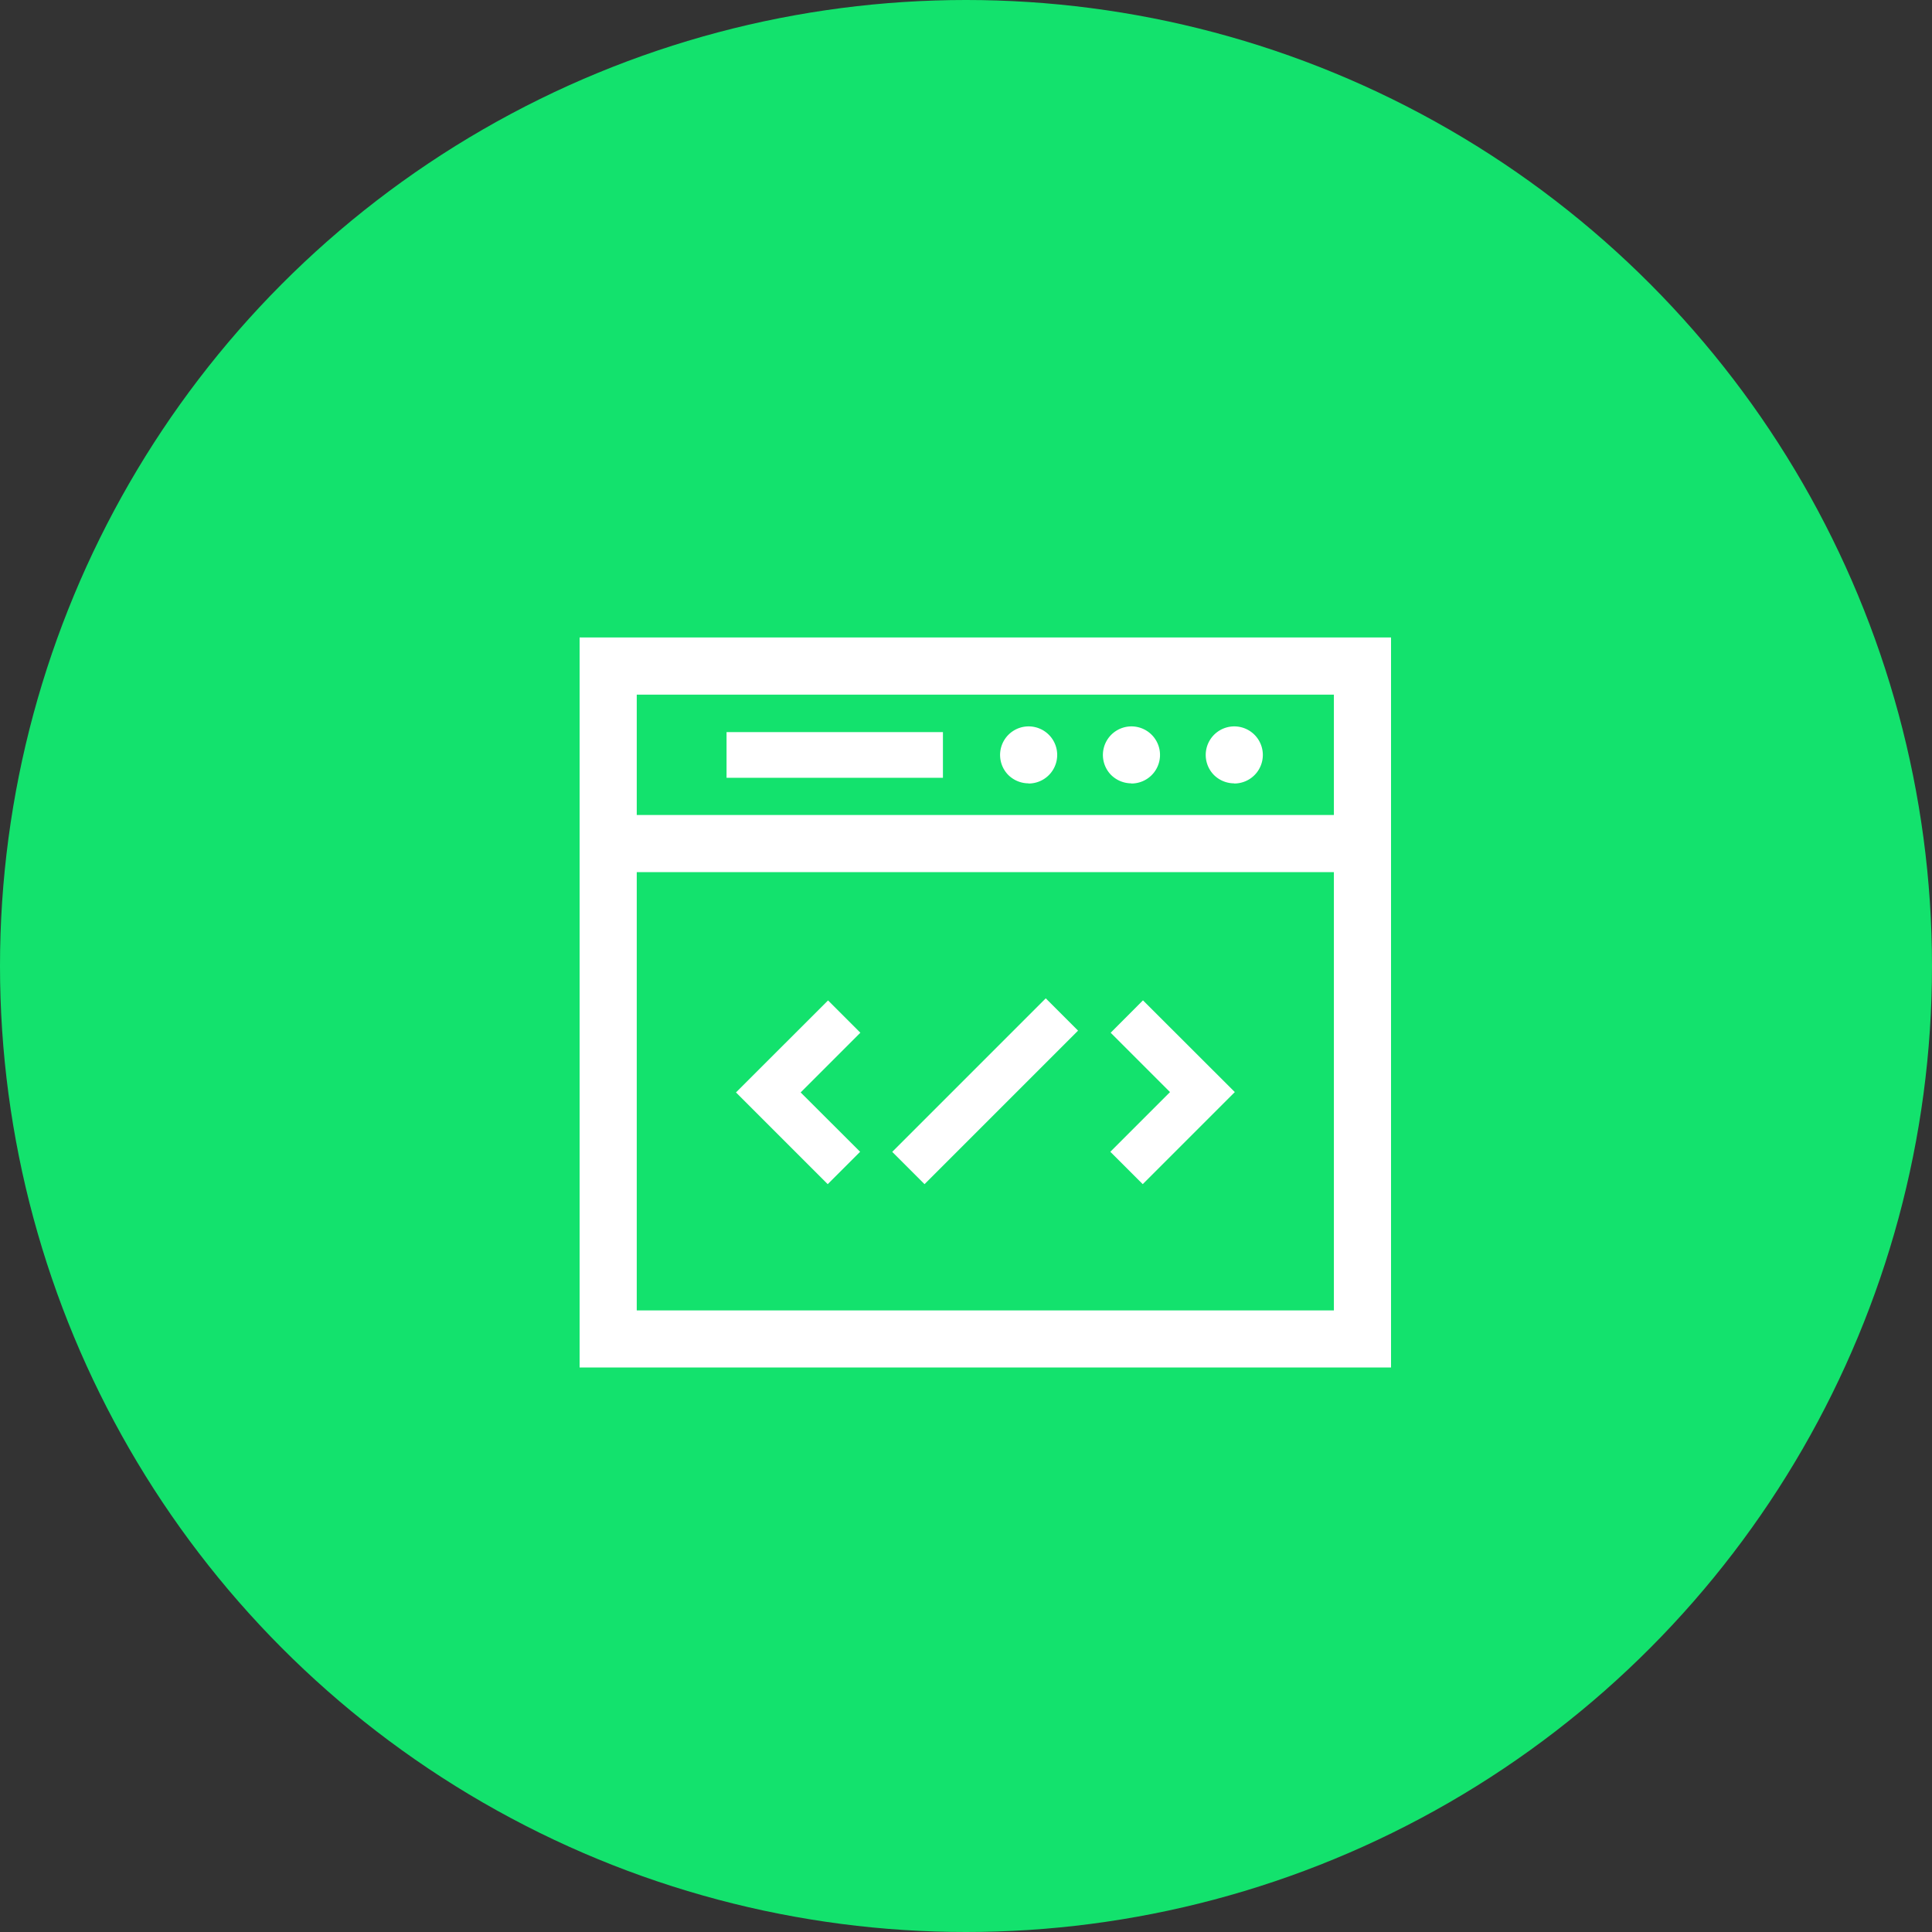 <svg xmlns="http://www.w3.org/2000/svg" width="50" height="50" viewBox="0 0 50 50"><rect x="0" y="0" width="50" height="50" fill="#333333" stroke="none"/><g transform="translate(-824 -1557.5)"><circle cx="25" cy="25" r="25" transform="translate(824 1557.5)" fill="#13e26d"/><g transform="translate(829 1514.897)"><path d="M18.927,73.249l-.836-.836,3.973-3.973.836.836Zm.476-11.7h-5.6v1.183h5.6Zm7.541,1.331a.739.739,0,1,0-.523-.216A.745.745,0,0,0,26.944,62.876Zm-2.661,0a.739.739,0,1,0-.523-.216A.749.749,0,0,0,24.282,62.876Zm-2.661,0a.739.739,0,1,0-.523-.216A.749.749,0,0,0,21.621,62.876ZM31,59.1V77.994H10V59.1Zm-1.479,6.073H11.479V76.517H29.521Zm0-4.592H11.479v3.114H29.521ZM17.26,72.411l-1.539-1.536,1.545-1.545-.836-.836-2.383,2.381,2.374,2.374Zm7.314.838,2.383-2.383L24.58,68.492l-.836.838,1.536,1.536-1.545,1.545Z" fill="#fff"/></g></g></svg>